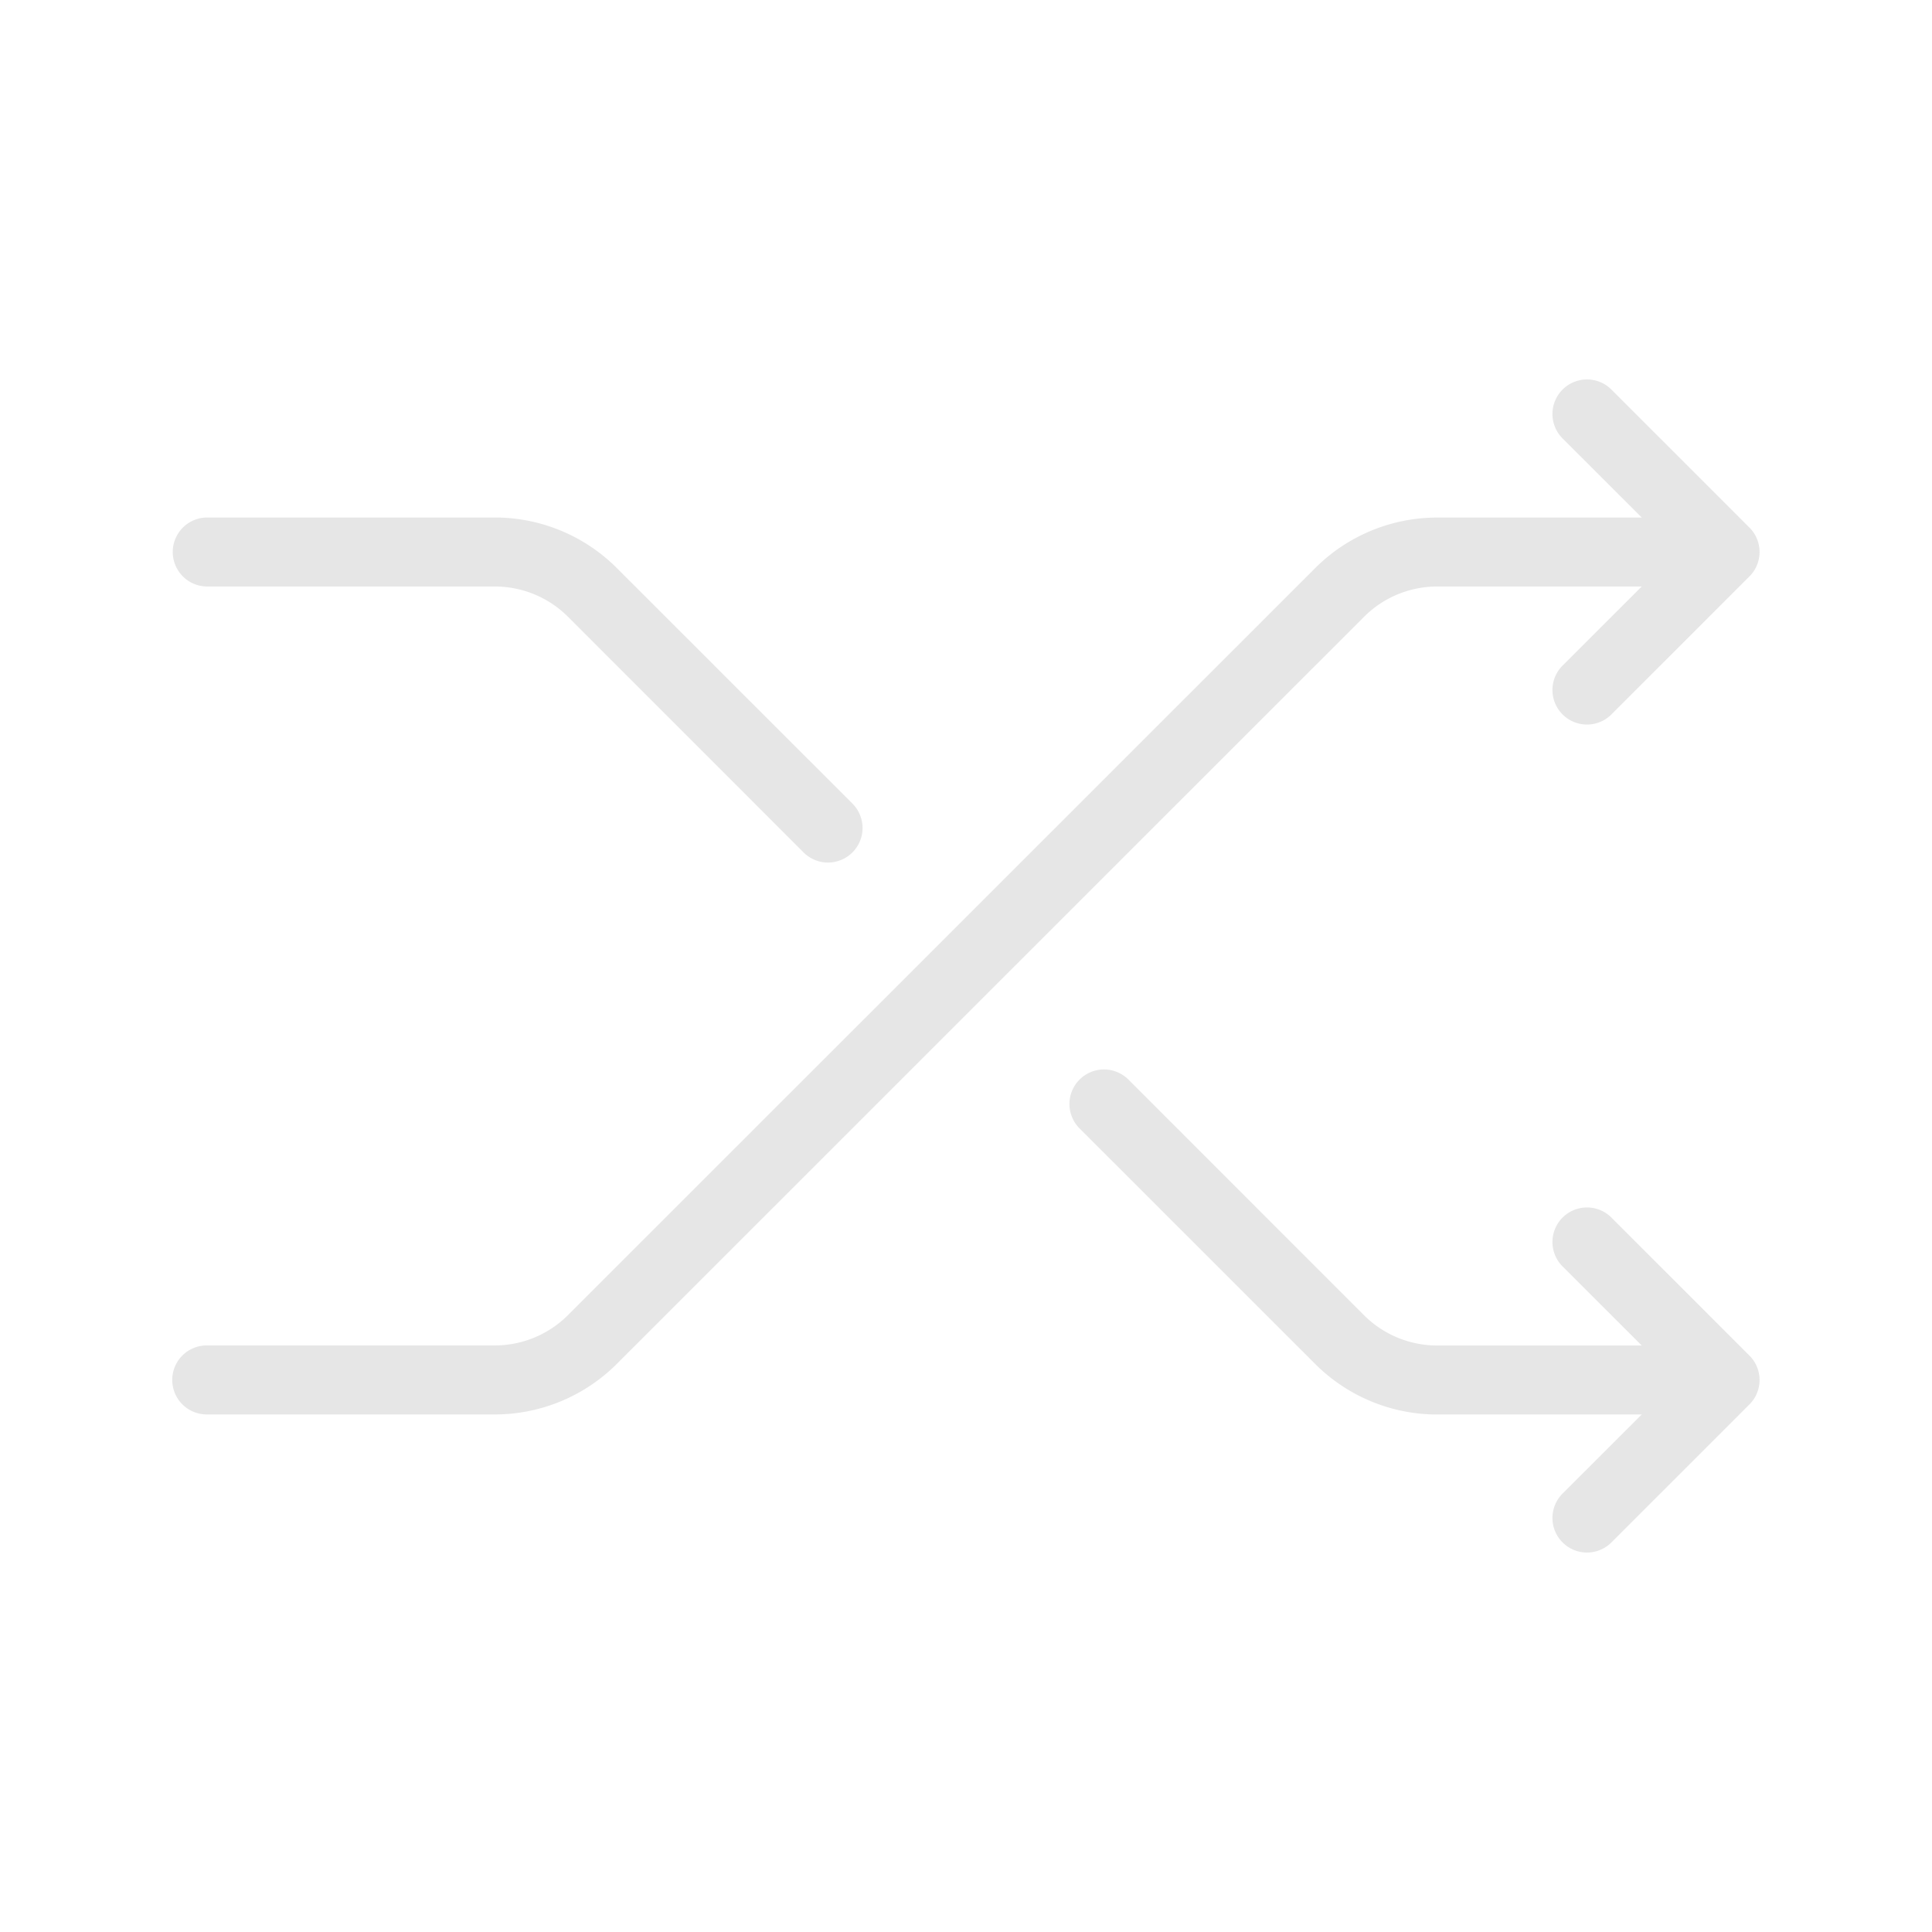 <?xml version="1.0" standalone="no"?><!DOCTYPE svg PUBLIC "-//W3C//DTD SVG 1.1//EN" "http://www.w3.org/Graphics/SVG/1.1/DTD/svg11.dtd"><svg t="1589009037268" class="icon" viewBox="0 0 1024 1024" version="1.1" xmlns="http://www.w3.org/2000/svg" p-id="3573" xmlns:xlink="http://www.w3.org/1999/xlink" width="200" height="200"><defs><style type="text/css"></style></defs><path d="M870.144 713.143l-41.947-41.911a18.286 18.286 0 0 1 25.893-25.893l73.143 73.143a18.286 18.286 0 0 1 0 25.893l-73.143 73.143a18.286 18.286 0 0 1-25.893-25.893l41.947-41.911h-108.434a91.429 91.429 0 0 1-64.622-26.77l-124.891-124.855a18.286 18.286 0 0 1 25.893-25.893l124.855 124.891a54.857 54.857 0 0 0 38.766 16.055h108.434z m0-438.857l-41.947-41.911a18.286 18.286 0 0 1 25.893-25.893l73.143 73.143a18.286 18.286 0 0 1 0 25.893l-73.143 73.143a18.286 18.286 0 0 1-25.893-25.893L870.144 310.857h-108.434a54.857 54.857 0 0 0-38.766 16.091L326.912 722.907a91.429 91.429 0 0 1-64.622 26.77H109.714a18.286 18.286 0 1 1 0-36.571h152.576a54.857 54.857 0 0 0 38.766-16.091L697.088 301.093a91.429 91.429 0 0 1 64.622-26.77h108.434zM109.714 310.857a18.286 18.286 0 0 1 0-36.571h152.576a91.429 91.429 0 0 1 64.622 26.77l124.891 124.855a18.286 18.286 0 0 1-25.893 25.893L301.056 326.912a54.857 54.857 0 0 0-38.766-16.055H109.714z" p-id="3574" fill="#e6e6e6"></path></svg>